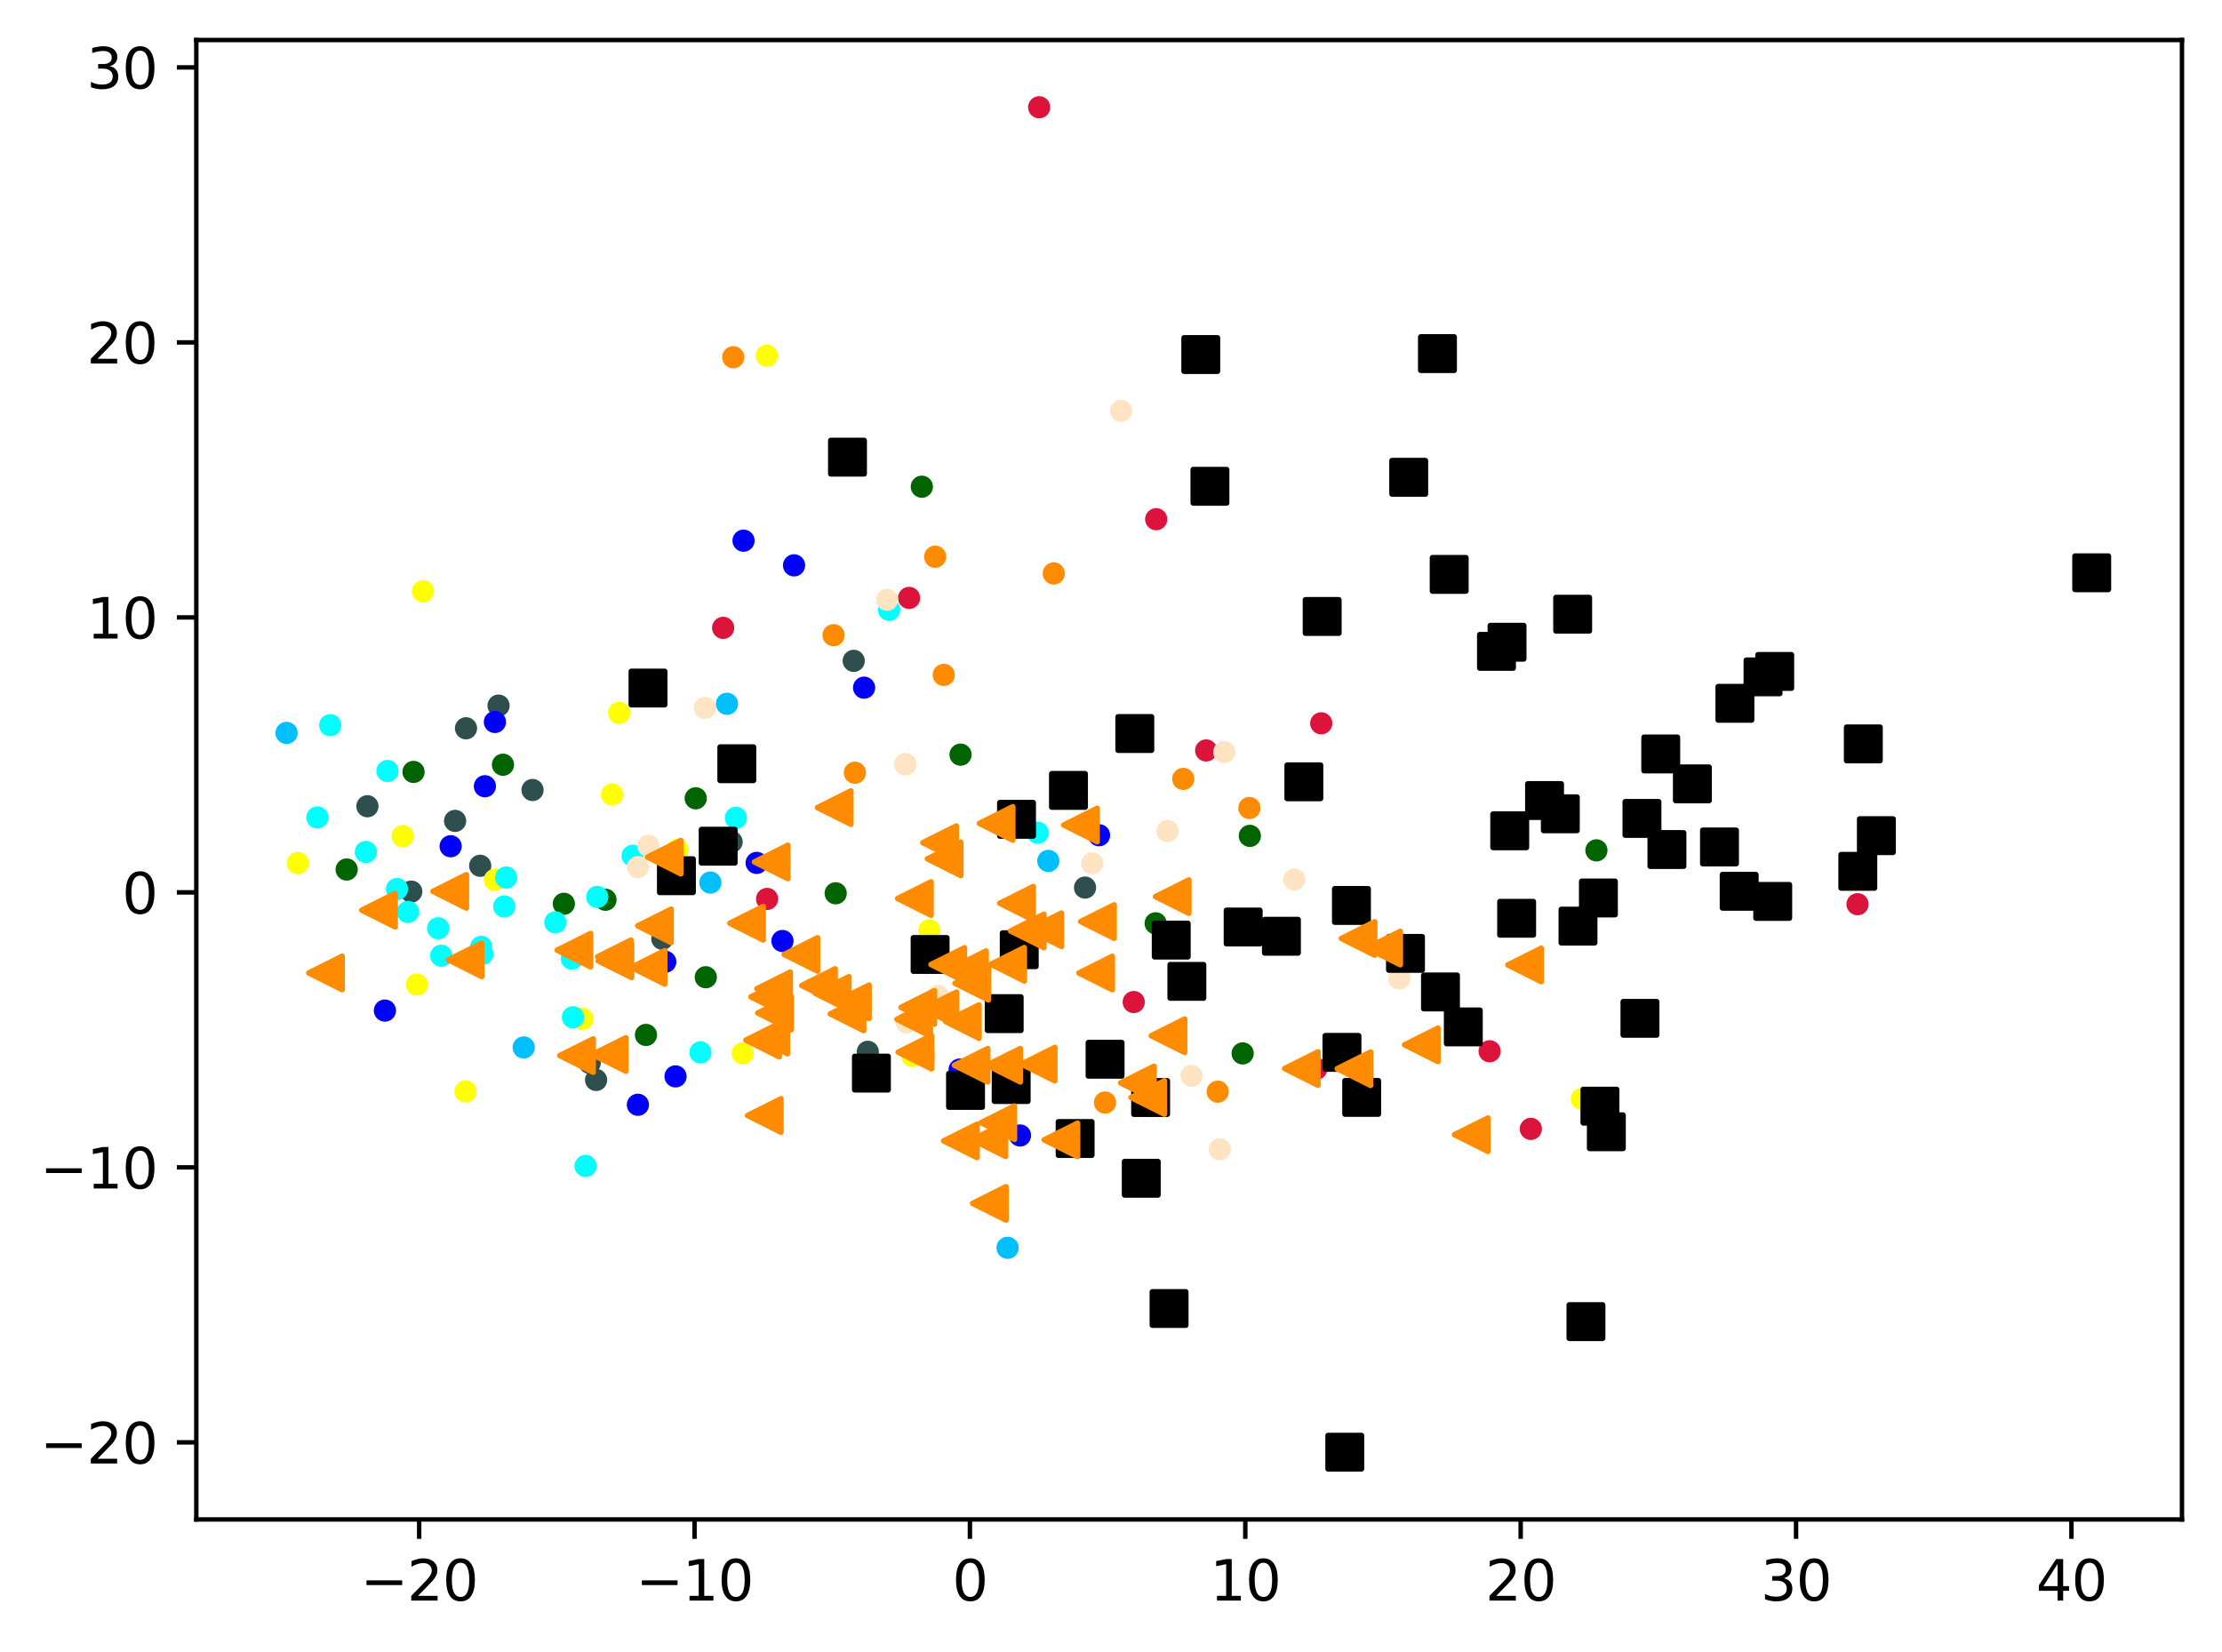 <?xml version="1.0" encoding="utf-8" standalone="no"?>
<!DOCTYPE svg PUBLIC "-//W3C//DTD SVG 1.1//EN"
  "http://www.w3.org/Graphics/SVG/1.1/DTD/svg11.dtd">
<svg xmlns:xlink="http://www.w3.org/1999/xlink" width="399.625pt" height="297.19pt" viewBox="0 0 399.625 297.19" xmlns="http://www.w3.org/2000/svg" version="1.1">
 <defs>
  <style type="text/css">*{stroke-linejoin: round; stroke-linecap: butt}</style>
 </defs>
 <g id="figure_1">
  <g id="patch_1">
   <path d="M 0 297.19 
L 399.625 297.19 
L 399.625 0 
L 0 0 
z
" style="fill: #ffffff"/>
  </g>
  <g id="axes_1">
   <g id="patch_2">
    <path d="M 35.305 273.312 
L 392.425 273.312 
L 392.425 7.2 
L 35.305 7.2 
z
" style="fill: #ffffff"/>
   </g>
   <g id="PathCollection_1">
    <defs>
     <path id="m52c58ade94" d="M 0 1.5 
C 0.398 1.5 0.779 1.342 1.061 1.061 
C 1.342 0.779 1.5 0.398 1.5 0 
C 1.5 -0.398 1.342 -0.779 1.061 -1.061 
C 0.779 -1.342 0.398 -1.5 0 -1.5 
C -0.398 -1.5 -0.779 -1.342 -1.061 -1.061 
C -1.342 -0.779 -1.5 -0.398 -1.5 0 
C -1.5 0.398 -1.342 0.779 -1.061 1.061 
C -0.779 1.342 -0.398 1.5 0 1.5 
z
" style="stroke: #ff8c00"/>
    </defs>
    <g clip-path="url(#p4601d9260f)">
     <use xlink:href="#m52c58ade94" x="224.702" y="145.341" style="fill: #ff8c00; stroke: #ff8c00"/>
     <use xlink:href="#m52c58ade94" x="131.873" y="64.263" style="fill: #ff8c00; stroke: #ff8c00"/>
     <use xlink:href="#m52c58ade94" x="198.736" y="198.327" style="fill: #ff8c00; stroke: #ff8c00"/>
     <use xlink:href="#m52c58ade94" x="189.521" y="103.151" style="fill: #ff8c00; stroke: #ff8c00"/>
     <use xlink:href="#m52c58ade94" x="219.002" y="196.368" style="fill: #ff8c00; stroke: #ff8c00"/>
     <use xlink:href="#m52c58ade94" x="168.191" y="100.145" style="fill: #ff8c00; stroke: #ff8c00"/>
     <use xlink:href="#m52c58ade94" x="149.917" y="114.255" style="fill: #ff8c00; stroke: #ff8c00"/>
     <use xlink:href="#m52c58ade94" x="153.751" y="138.997" style="fill: #ff8c00; stroke: #ff8c00"/>
     <use xlink:href="#m52c58ade94" x="212.804" y="140.112" style="fill: #ff8c00; stroke: #ff8c00"/>
     <use xlink:href="#m52c58ade94" x="169.729" y="121.401" style="fill: #ff8c00; stroke: #ff8c00"/>
    </g>
   </g>
   <g id="PathCollection_2">
    <defs>
     <path id="mda84945eb1" d="M 0 1.5 
C 0.398 1.5 0.779 1.342 1.061 1.061 
C 1.342 0.779 1.5 0.398 1.5 0 
C 1.5 -0.398 1.342 -0.779 1.061 -1.061 
C 0.779 -1.342 0.398 -1.5 0 -1.5 
C -0.398 -1.5 -0.779 -1.342 -1.061 -1.061 
C -1.342 -0.779 -1.5 -0.398 -1.5 0 
C -1.5 0.398 -1.342 0.779 -1.061 1.061 
C -0.779 1.342 -0.398 1.5 0 1.5 
z
" style="stroke: #006400"/>
    </defs>
    <g clip-path="url(#p4601d9260f)">
     <use xlink:href="#mda84945eb1" x="101.409" y="162.571" style="fill: #006400; stroke: #006400"/>
     <use xlink:href="#mda84945eb1" x="90.46" y="137.558" style="fill: #006400; stroke: #006400"/>
     <use xlink:href="#mda84945eb1" x="172.753" y="135.743" style="fill: #006400; stroke: #006400"/>
     <use xlink:href="#mda84945eb1" x="224.782" y="150.355" style="fill: #006400; stroke: #006400"/>
     <use xlink:href="#mda84945eb1" x="126.935" y="175.785" style="fill: #006400; stroke: #006400"/>
     <use xlink:href="#mda84945eb1" x="224.328" y="166.56" style="fill: #006400; stroke: #006400"/>
     <use xlink:href="#mda84945eb1" x="108.897" y="161.844" style="fill: #006400; stroke: #006400"/>
     <use xlink:href="#mda84945eb1" x="62.346" y="156.406" style="fill: #006400; stroke: #006400"/>
     <use xlink:href="#mda84945eb1" x="125.123" y="143.597" style="fill: #006400; stroke: #006400"/>
     <use xlink:href="#mda84945eb1" x="207.843" y="166.088" style="fill: #006400; stroke: #006400"/>
     <use xlink:href="#mda84945eb1" x="287.115" y="152.962" style="fill: #006400; stroke: #006400"/>
     <use xlink:href="#mda84945eb1" x="116.176" y="186.162" style="fill: #006400; stroke: #006400"/>
     <use xlink:href="#mda84945eb1" x="223.493" y="189.485" style="fill: #006400; stroke: #006400"/>
     <use xlink:href="#mda84945eb1" x="150.296" y="160.686" style="fill: #006400; stroke: #006400"/>
     <use xlink:href="#mda84945eb1" x="165.792" y="87.549" style="fill: #006400; stroke: #006400"/>
     <use xlink:href="#mda84945eb1" x="74.373" y="138.853" style="fill: #006400; stroke: #006400"/>
    </g>
   </g>
   <g id="PathCollection_3">
    <defs>
     <path id="m4fe753bdb0" d="M 0 1.5 
C 0.398 1.5 0.779 1.342 1.061 1.061 
C 1.342 0.779 1.5 0.398 1.5 0 
C 1.5 -0.398 1.342 -0.779 1.061 -1.061 
C 0.779 -1.342 0.398 -1.5 0 -1.5 
C -0.398 -1.5 -0.779 -1.342 -1.061 -1.061 
C -1.342 -0.779 -1.5 -0.398 -1.5 0 
C -1.5 0.398 -1.342 0.779 -1.061 1.061 
C -0.779 1.342 -0.398 1.5 0 1.5 
z
" style="stroke: #2f4f4f"/>
    </defs>
    <g clip-path="url(#p4601d9260f)">
     <use xlink:href="#m4fe753bdb0" x="119.12" y="168.87" style="fill: #2f4f4f; stroke: #2f4f4f"/>
     <use xlink:href="#m4fe753bdb0" x="106.058" y="191.191" style="fill: #2f4f4f; stroke: #2f4f4f"/>
     <use xlink:href="#m4fe753bdb0" x="66.079" y="145.025" style="fill: #2f4f4f; stroke: #2f4f4f"/>
     <use xlink:href="#m4fe753bdb0" x="131.578" y="151.446" style="fill: #2f4f4f; stroke: #2f4f4f"/>
     <use xlink:href="#m4fe753bdb0" x="95.774" y="142.104" style="fill: #2f4f4f; stroke: #2f4f4f"/>
     <use xlink:href="#m4fe753bdb0" x="86.363" y="155.735" style="fill: #2f4f4f; stroke: #2f4f4f"/>
     <use xlink:href="#m4fe753bdb0" x="73.967" y="160.386" style="fill: #2f4f4f; stroke: #2f4f4f"/>
     <use xlink:href="#m4fe753bdb0" x="195.144" y="159.659" style="fill: #2f4f4f; stroke: #2f4f4f"/>
     <use xlink:href="#m4fe753bdb0" x="107.207" y="194.261" style="fill: #2f4f4f; stroke: #2f4f4f"/>
     <use xlink:href="#m4fe753bdb0" x="153.541" y="118.873" style="fill: #2f4f4f; stroke: #2f4f4f"/>
     <use xlink:href="#m4fe753bdb0" x="81.849" y="147.661" style="fill: #2f4f4f; stroke: #2f4f4f"/>
     <use xlink:href="#m4fe753bdb0" x="89.668" y="126.922" style="fill: #2f4f4f; stroke: #2f4f4f"/>
     <use xlink:href="#m4fe753bdb0" x="156.072" y="189.197" style="fill: #2f4f4f; stroke: #2f4f4f"/>
     <use xlink:href="#m4fe753bdb0" x="83.81" y="131.003" style="fill: #2f4f4f; stroke: #2f4f4f"/>
    </g>
   </g>
   <g id="PathCollection_4">
    <defs>
     <path id="m35a72ba68e" d="M 0 1.5 
C 0.398 1.5 0.779 1.342 1.061 1.061 
C 1.342 0.779 1.5 0.398 1.5 0 
C 1.5 -0.398 1.342 -0.779 1.061 -1.061 
C 0.779 -1.342 0.398 -1.5 0 -1.5 
C -0.398 -1.5 -0.779 -1.342 -1.061 -1.061 
C -1.342 -0.779 -1.5 -0.398 -1.5 0 
C -1.5 0.398 -1.342 0.779 -1.061 1.061 
C -0.779 1.342 -0.398 1.5 0 1.5 
z
" style="stroke: #00bfff"/>
    </defs>
    <g clip-path="url(#p4601d9260f)">
     <use xlink:href="#m35a72ba68e" x="94.192" y="188.414" style="fill: #00bfff; stroke: #00bfff"/>
     <use xlink:href="#m35a72ba68e" x="51.537" y="131.837" style="fill: #00bfff; stroke: #00bfff"/>
     <use xlink:href="#m35a72ba68e" x="188.533" y="154.863" style="fill: #00bfff; stroke: #00bfff"/>
     <use xlink:href="#m35a72ba68e" x="181.209" y="224.451" style="fill: #00bfff; stroke: #00bfff"/>
     <use xlink:href="#m35a72ba68e" x="130.742" y="126.597" style="fill: #00bfff; stroke: #00bfff"/>
     <use xlink:href="#m35a72ba68e" x="127.757" y="158.754" style="fill: #00bfff; stroke: #00bfff"/>
    </g>
   </g>
   <g id="PathCollection_5">
    <defs>
     <path id="mfbb628fb02" d="M 0 1.5 
C 0.398 1.5 0.779 1.342 1.061 1.061 
C 1.342 0.779 1.5 0.398 1.5 0 
C 1.5 -0.398 1.342 -0.779 1.061 -1.061 
C 0.779 -1.342 0.398 -1.5 0 -1.5 
C -0.398 -1.5 -0.779 -1.342 -1.061 -1.061 
C -1.342 -0.779 -1.5 -0.398 -1.5 0 
C -1.5 0.398 -1.342 0.779 -1.061 1.061 
C -0.779 1.342 -0.398 1.5 0 1.5 
z
" style="stroke: #ffff00"/>
    </defs>
    <g clip-path="url(#p4601d9260f)">
     <use xlink:href="#mfbb628fb02" x="167.133" y="167.374" style="fill: #ffff00; stroke: #ffff00"/>
     <use xlink:href="#mfbb628fb02" x="133.573" y="189.481" style="fill: #ffff00; stroke: #ffff00"/>
     <use xlink:href="#mfbb628fb02" x="164.091" y="189.937" style="fill: #ffff00; stroke: #ffff00"/>
     <use xlink:href="#mfbb628fb02" x="121.841" y="152.849" style="fill: #ffff00; stroke: #ffff00"/>
     <use xlink:href="#mfbb628fb02" x="104.753" y="183.276" style="fill: #ffff00; stroke: #ffff00"/>
     <use xlink:href="#mfbb628fb02" x="89.001" y="158.265" style="fill: #ffff00; stroke: #ffff00"/>
     <use xlink:href="#mfbb628fb02" x="76.066" y="106.379" style="fill: #ffff00; stroke: #ffff00"/>
     <use xlink:href="#mfbb628fb02" x="284.482" y="197.688" style="fill: #ffff00; stroke: #ffff00"/>
     <use xlink:href="#mfbb628fb02" x="137.909" y="63.982" style="fill: #ffff00; stroke: #ffff00"/>
     <use xlink:href="#mfbb628fb02" x="83.716" y="196.33" style="fill: #ffff00; stroke: #ffff00"/>
     <use xlink:href="#mfbb628fb02" x="72.411" y="150.398" style="fill: #ffff00; stroke: #ffff00"/>
     <use xlink:href="#mfbb628fb02" x="74.971" y="177.101" style="fill: #ffff00; stroke: #ffff00"/>
     <use xlink:href="#mfbb628fb02" x="111.361" y="128.233" style="fill: #ffff00; stroke: #ffff00"/>
     <use xlink:href="#mfbb628fb02" x="53.564" y="155.255" style="fill: #ffff00; stroke: #ffff00"/>
     <use xlink:href="#mfbb628fb02" x="110.078" y="142.915" style="fill: #ffff00; stroke: #ffff00"/>
    </g>
   </g>
   <g id="PathCollection_6">
    <defs>
     <path id="m8dffcc464f" d="M 0 1.5 
C 0.398 1.5 0.779 1.342 1.061 1.061 
C 1.342 0.779 1.5 0.398 1.5 0 
C 1.5 -0.398 1.342 -0.779 1.061 -1.061 
C 0.779 -1.342 0.398 -1.5 0 -1.5 
C -0.398 -1.5 -0.779 -1.342 -1.061 -1.061 
C -1.342 -0.779 -1.5 -0.398 -1.5 0 
C -1.5 0.398 -1.342 0.779 -1.061 1.061 
C -0.779 1.342 -0.398 1.5 0 1.5 
z
" style="stroke: #00ffff"/>
    </defs>
    <g clip-path="url(#p4601d9260f)">
     <use xlink:href="#m8dffcc464f" x="103.041" y="182.987" style="fill: #00ffff; stroke: #00ffff"/>
     <use xlink:href="#m8dffcc464f" x="69.682" y="138.687" style="fill: #00ffff; stroke: #00ffff"/>
     <use xlink:href="#m8dffcc464f" x="159.915" y="109.704" style="fill: #00ffff; stroke: #00ffff"/>
     <use xlink:href="#m8dffcc464f" x="102.844" y="172.441" style="fill: #00ffff; stroke: #00ffff"/>
     <use xlink:href="#m8dffcc464f" x="73.371" y="164.034" style="fill: #00ffff; stroke: #00ffff"/>
     <use xlink:href="#m8dffcc464f" x="132.347" y="147.121" style="fill: #00ffff; stroke: #00ffff"/>
     <use xlink:href="#m8dffcc464f" x="71.4" y="159.914" style="fill: #00ffff; stroke: #00ffff"/>
     <use xlink:href="#m8dffcc464f" x="78.798" y="166.978" style="fill: #00ffff; stroke: #00ffff"/>
     <use xlink:href="#m8dffcc464f" x="79.356" y="171.917" style="fill: #00ffff; stroke: #00ffff"/>
     <use xlink:href="#m8dffcc464f" x="186.618" y="149.792" style="fill: #00ffff; stroke: #00ffff"/>
     <use xlink:href="#m8dffcc464f" x="86.54" y="170.32" style="fill: #00ffff; stroke: #00ffff"/>
     <use xlink:href="#m8dffcc464f" x="59.389" y="130.45" style="fill: #00ffff; stroke: #00ffff"/>
     <use xlink:href="#m8dffcc464f" x="57.075" y="147.041" style="fill: #00ffff; stroke: #00ffff"/>
     <use xlink:href="#m8dffcc464f" x="99.872" y="165.912" style="fill: #00ffff; stroke: #00ffff"/>
     <use xlink:href="#m8dffcc464f" x="107.414" y="161.343" style="fill: #00ffff; stroke: #00ffff"/>
     <use xlink:href="#m8dffcc464f" x="113.781" y="153.931" style="fill: #00ffff; stroke: #00ffff"/>
     <use xlink:href="#m8dffcc464f" x="125.969" y="189.314" style="fill: #00ffff; stroke: #00ffff"/>
     <use xlink:href="#m8dffcc464f" x="90.686" y="163.054" style="fill: #00ffff; stroke: #00ffff"/>
     <use xlink:href="#m8dffcc464f" x="86.746" y="171.591" style="fill: #00ffff; stroke: #00ffff"/>
     <use xlink:href="#m8dffcc464f" x="91.028" y="157.848" style="fill: #00ffff; stroke: #00ffff"/>
     <use xlink:href="#m8dffcc464f" x="105.308" y="209.739" style="fill: #00ffff; stroke: #00ffff"/>
     <use xlink:href="#m8dffcc464f" x="65.796" y="153.255" style="fill: #00ffff; stroke: #00ffff"/>
    </g>
   </g>
   <g id="PathCollection_7">
    <defs>
     <path id="m0efd53c880" d="M 0 1.5 
C 0.398 1.5 0.779 1.342 1.061 1.061 
C 1.342 0.779 1.5 0.398 1.5 0 
C 1.5 -0.398 1.342 -0.779 1.061 -1.061 
C 0.779 -1.342 0.398 -1.5 0 -1.5 
C -0.398 -1.5 -0.779 -1.342 -1.061 -1.061 
C -1.342 -0.779 -1.5 -0.398 -1.5 0 
C -1.5 0.398 -1.342 0.779 -1.061 1.061 
C -0.779 1.342 -0.398 1.5 0 1.5 
z
" style="stroke: #0000ff"/>
    </defs>
    <g clip-path="url(#p4601d9260f)">
     <use xlink:href="#m0efd53c880" x="140.725" y="169.265" style="fill: #0000ff; stroke: #0000ff"/>
     <use xlink:href="#m0efd53c880" x="136.084" y="155.219" style="fill: #0000ff; stroke: #0000ff"/>
     <use xlink:href="#m0efd53c880" x="194.238" y="204.564" style="fill: #0000ff; stroke: #0000ff"/>
     <use xlink:href="#m0efd53c880" x="133.725" y="97.255" style="fill: #0000ff; stroke: #0000ff"/>
     <use xlink:href="#m0efd53c880" x="142.811" y="101.695" style="fill: #0000ff; stroke: #0000ff"/>
     <use xlink:href="#m0efd53c880" x="119.649" y="173.004" style="fill: #0000ff; stroke: #0000ff"/>
     <use xlink:href="#m0efd53c880" x="69.226" y="181.781" style="fill: #0000ff; stroke: #0000ff"/>
     <use xlink:href="#m0efd53c880" x="114.725" y="198.726" style="fill: #0000ff; stroke: #0000ff"/>
     <use xlink:href="#m0efd53c880" x="81.05" y="152.222" style="fill: #0000ff; stroke: #0000ff"/>
     <use xlink:href="#m0efd53c880" x="87.21" y="141.429" style="fill: #0000ff; stroke: #0000ff"/>
     <use xlink:href="#m0efd53c880" x="197.662" y="150.242" style="fill: #0000ff; stroke: #0000ff"/>
     <use xlink:href="#m0efd53c880" x="89.011" y="129.869" style="fill: #0000ff; stroke: #0000ff"/>
     <use xlink:href="#m0efd53c880" x="121.493" y="193.618" style="fill: #0000ff; stroke: #0000ff"/>
     <use xlink:href="#m0efd53c880" x="183.446" y="204.249" style="fill: #0000ff; stroke: #0000ff"/>
     <use xlink:href="#m0efd53c880" x="155.408" y="123.699" style="fill: #0000ff; stroke: #0000ff"/>
     <use xlink:href="#m0efd53c880" x="172.594" y="192.393" style="fill: #0000ff; stroke: #0000ff"/>
    </g>
   </g>
   <g id="PathCollection_8">
    <defs>
     <path id="mab68c2a7c5" d="M 0 1.5 
C 0.398 1.5 0.779 1.342 1.061 1.061 
C 1.342 0.779 1.5 0.398 1.5 0 
C 1.5 -0.398 1.342 -0.779 1.061 -1.061 
C 0.779 -1.342 0.398 -1.5 0 -1.5 
C -0.398 -1.5 -0.779 -1.342 -1.061 -1.061 
C -1.342 -0.779 -1.5 -0.398 -1.5 0 
C -1.5 0.398 -1.342 0.779 -1.061 1.061 
C -0.779 1.342 -0.398 1.5 0 1.5 
z
" style="stroke: #dc143c"/>
    </defs>
    <g clip-path="url(#p4601d9260f)">
     <use xlink:href="#mab68c2a7c5" x="275.319" y="203.064" style="fill: #dc143c; stroke: #dc143c"/>
     <use xlink:href="#mab68c2a7c5" x="334.074" y="162.647" style="fill: #dc143c; stroke: #dc143c"/>
     <use xlink:href="#mab68c2a7c5" x="207.939" y="93.395" style="fill: #dc143c; stroke: #dc143c"/>
     <use xlink:href="#mab68c2a7c5" x="236.733" y="192.255" style="fill: #dc143c; stroke: #dc143c"/>
     <use xlink:href="#mab68c2a7c5" x="130.056" y="112.937" style="fill: #dc143c; stroke: #dc143c"/>
     <use xlink:href="#mab68c2a7c5" x="203.899" y="180.248" style="fill: #dc143c; stroke: #dc143c"/>
     <use xlink:href="#mab68c2a7c5" x="163.5" y="107.555" style="fill: #dc143c; stroke: #dc143c"/>
     <use xlink:href="#mab68c2a7c5" x="267.91" y="189.102" style="fill: #dc143c; stroke: #dc143c"/>
     <use xlink:href="#mab68c2a7c5" x="237.622" y="130.108" style="fill: #dc143c; stroke: #dc143c"/>
     <use xlink:href="#mab68c2a7c5" x="216.924" y="134.991" style="fill: #dc143c; stroke: #dc143c"/>
     <use xlink:href="#mab68c2a7c5" x="186.891" y="19.296" style="fill: #dc143c; stroke: #dc143c"/>
     <use xlink:href="#mab68c2a7c5" x="137.957" y="161.7" style="fill: #dc143c; stroke: #dc143c"/>
    </g>
   </g>
   <g id="PathCollection_9">
    <defs>
     <path id="m0ae6e9f752" d="M 0 1.5 
C 0.398 1.5 0.779 1.342 1.061 1.061 
C 1.342 0.779 1.5 0.398 1.5 0 
C 1.5 -0.398 1.342 -0.779 1.061 -1.061 
C 0.779 -1.342 0.398 -1.5 0 -1.5 
C -0.398 -1.5 -0.779 -1.342 -1.061 -1.061 
C -1.342 -0.779 -1.5 -0.398 -1.5 0 
C -1.5 0.398 -1.342 0.779 -1.061 1.061 
C -0.779 1.342 -0.398 1.5 0 1.5 
z
" style="stroke: #ffe4c4"/>
    </defs>
    <g clip-path="url(#p4601d9260f)">
     <use xlink:href="#m0ae6e9f752" x="201.623" y="73.897" style="fill: #ffe4c4; stroke: #ffe4c4"/>
     <use xlink:href="#m0ae6e9f752" x="159.55" y="107.883" style="fill: #ffe4c4; stroke: #ffe4c4"/>
     <use xlink:href="#m0ae6e9f752" x="162.822" y="137.47" style="fill: #ffe4c4; stroke: #ffe4c4"/>
     <use xlink:href="#m0ae6e9f752" x="116.62" y="152.15" style="fill: #ffe4c4; stroke: #ffe4c4"/>
     <use xlink:href="#m0ae6e9f752" x="251.66" y="175.996" style="fill: #ffe4c4; stroke: #ffe4c4"/>
     <use xlink:href="#m0ae6e9f752" x="126.764" y="127.329" style="fill: #ffe4c4; stroke: #ffe4c4"/>
     <use xlink:href="#m0ae6e9f752" x="219.378" y="206.726" style="fill: #ffe4c4; stroke: #ffe4c4"/>
     <use xlink:href="#m0ae6e9f752" x="166.307" y="189.978" style="fill: #ffe4c4; stroke: #ffe4c4"/>
     <use xlink:href="#m0ae6e9f752" x="214.286" y="193.51" style="fill: #ffe4c4; stroke: #ffe4c4"/>
     <use xlink:href="#m0ae6e9f752" x="209.972" y="149.481" style="fill: #ffe4c4; stroke: #ffe4c4"/>
     <use xlink:href="#m0ae6e9f752" x="162.822" y="137.47" style="fill: #ffe4c4; stroke: #ffe4c4"/>
     <use xlink:href="#m0ae6e9f752" x="114.719" y="155.973" style="fill: #ffe4c4; stroke: #ffe4c4"/>
     <use xlink:href="#m0ae6e9f752" x="168.724" y="179.155" style="fill: #ffe4c4; stroke: #ffe4c4"/>
     <use xlink:href="#m0ae6e9f752" x="196.436" y="155.295" style="fill: #ffe4c4; stroke: #ffe4c4"/>
     <use xlink:href="#m0ae6e9f752" x="232.781" y="158.199" style="fill: #ffe4c4; stroke: #ffe4c4"/>
     <use xlink:href="#m0ae6e9f752" x="163.077" y="183.918" style="fill: #ffe4c4; stroke: #ffe4c4"/>
     <use xlink:href="#m0ae6e9f752" x="220.19" y="135.278" style="fill: #ffe4c4; stroke: #ffe4c4"/>
    </g>
   </g>
   <g id="PathCollection_10">
    <defs>
     <path id="m2527069bab" d="M -3 3 
L 3 3 
L 3 -3 
L -3 -3 
z
" style="stroke: #000000"/>
    </defs>
    <g clip-path="url(#p4601d9260f)">
     <use xlink:href="#m2527069bab" x="335.116" y="133.811" style="stroke: #000000"/>
     <use xlink:href="#m2527069bab" x="223.582" y="166.751" style="stroke: #000000"/>
     <use xlink:href="#m2527069bab" x="243.055" y="162.87" style="stroke: #000000"/>
     <use xlink:href="#m2527069bab" x="258.525" y="63.607" style="stroke: #000000"/>
     <use xlink:href="#m2527069bab" x="318.822" y="162.144" style="stroke: #000000"/>
     <use xlink:href="#m2527069bab" x="277.785" y="144.001" style="stroke: #000000"/>
     <use xlink:href="#m2527069bab" x="319.184" y="120.78" style="stroke: #000000"/>
     <use xlink:href="#m2527069bab" x="198.747" y="190.539" style="stroke: #000000"/>
     <use xlink:href="#m2527069bab" x="116.543" y="123.766" style="stroke: #000000"/>
     <use xlink:href="#m2527069bab" x="260.636" y="103.319" style="stroke: #000000"/>
     <use xlink:href="#m2527069bab" x="312.021" y="126.512" style="stroke: #000000"/>
     <use xlink:href="#m2527069bab" x="271.525" y="149.446" style="stroke: #000000"/>
     <use xlink:href="#m2527069bab" x="244.9" y="197.403" style="stroke: #000000"/>
     <use xlink:href="#m2527069bab" x="129.163" y="152.216" style="stroke: #000000"/>
     <use xlink:href="#m2527069bab" x="285.233" y="237.73" style="stroke: #000000"/>
     <use xlink:href="#m2527069bab" x="252.777" y="171.494" style="stroke: #000000"/>
     <use xlink:href="#m2527069bab" x="241.857" y="261.216" style="stroke: #000000"/>
     <use xlink:href="#m2527069bab" x="287.471" y="161.525" style="stroke: #000000"/>
     <use xlink:href="#m2527069bab" x="173.649" y="196.138" style="stroke: #000000"/>
     <use xlink:href="#m2527069bab" x="204.096" y="131.945" style="stroke: #000000"/>
     <use xlink:href="#m2527069bab" x="217.604" y="87.471" style="stroke: #000000"/>
     <use xlink:href="#m2527069bab" x="210.646" y="169.105" style="stroke: #000000"/>
     <use xlink:href="#m2527069bab" x="180.603" y="182.334" style="stroke: #000000"/>
     <use xlink:href="#m2527069bab" x="294.943" y="183.178" style="stroke: #000000"/>
     <use xlink:href="#m2527069bab" x="213.457" y="176.527" style="stroke: #000000"/>
     <use xlink:href="#m2527069bab" x="283.8" y="166.59" style="stroke: #000000"/>
     <use xlink:href="#m2527069bab" x="156.723" y="193.03" style="stroke: #000000"/>
     <use xlink:href="#m2527069bab" x="263.176" y="184.721" style="stroke: #000000"/>
     <use xlink:href="#m2527069bab" x="272.765" y="165.178" style="stroke: #000000"/>
     <use xlink:href="#m2527069bab" x="167.28" y="171.689" style="stroke: #000000"/>
     <use xlink:href="#m2527069bab" x="237.791" y="110.892" style="stroke: #000000"/>
     <use xlink:href="#m2527069bab" x="337.465" y="150.316" style="stroke: #000000"/>
     <use xlink:href="#m2527069bab" x="304.377" y="141.005" style="stroke: #000000"/>
     <use xlink:href="#m2527069bab" x="132.517" y="137.382" style="stroke: #000000"/>
     <use xlink:href="#m2527069bab" x="205.255" y="211.944" style="stroke: #000000"/>
     <use xlink:href="#m2527069bab" x="181.857" y="195.086" style="stroke: #000000"/>
     <use xlink:href="#m2527069bab" x="152.421" y="82.233" style="stroke: #000000"/>
     <use xlink:href="#m2527069bab" x="288.899" y="203.579" style="stroke: #000000"/>
     <use xlink:href="#m2527069bab" x="271.039" y="115.522" style="stroke: #000000"/>
     <use xlink:href="#m2527069bab" x="210.254" y="235.374" style="stroke: #000000"/>
     <use xlink:href="#m2527069bab" x="192.163" y="142.178" style="stroke: #000000"/>
     <use xlink:href="#m2527069bab" x="299.796" y="152.813" style="stroke: #000000"/>
     <use xlink:href="#m2527069bab" x="183.31" y="170.836" style="stroke: #000000"/>
     <use xlink:href="#m2527069bab" x="230.461" y="168.412" style="stroke: #000000"/>
     <use xlink:href="#m2527069bab" x="376.192" y="103.03" style="stroke: #000000"/>
     <use xlink:href="#m2527069bab" x="121.651" y="157.524" style="stroke: #000000"/>
     <use xlink:href="#m2527069bab" x="309.249" y="152.349" style="stroke: #000000"/>
     <use xlink:href="#m2527069bab" x="206.94" y="197.418" style="stroke: #000000"/>
     <use xlink:href="#m2527069bab" x="215.958" y="63.771" style="stroke: #000000"/>
     <use xlink:href="#m2527069bab" x="312.79" y="160.321" style="stroke: #000000"/>
     <use xlink:href="#m2527069bab" x="269.142" y="117.168" style="stroke: #000000"/>
     <use xlink:href="#m2527069bab" x="282.843" y="110.481" style="stroke: #000000"/>
     <use xlink:href="#m2527069bab" x="182.82" y="147.38" style="stroke: #000000"/>
     <use xlink:href="#m2527069bab" x="280.622" y="146.385" style="stroke: #000000"/>
     <use xlink:href="#m2527069bab" x="241.349" y="189.302" style="stroke: #000000"/>
     <use xlink:href="#m2527069bab" x="253.358" y="85.858" style="stroke: #000000"/>
     <use xlink:href="#m2527069bab" x="317.078" y="121.753" style="stroke: #000000"/>
     <use xlink:href="#m2527069bab" x="234.497" y="140.632" style="stroke: #000000"/>
     <use xlink:href="#m2527069bab" x="287.748" y="198.972" style="stroke: #000000"/>
     <use xlink:href="#m2527069bab" x="259.068" y="178.433" style="stroke: #000000"/>
     <use xlink:href="#m2527069bab" x="334.127" y="156.737" style="stroke: #000000"/>
     <use xlink:href="#m2527069bab" x="298.682" y="135.621" style="stroke: #000000"/>
     <use xlink:href="#m2527069bab" x="193.36" y="204.794" style="stroke: #000000"/>
     <use xlink:href="#m2527069bab" x="295.306" y="147.221" style="stroke: #000000"/>
    </g>
   </g>
   <g id="PathCollection_11">
    <defs>
     <path id="mc44413f4a5" d="M -3 -0 
L 3 3 
L 3 -3 
z
" style="stroke: #ff8c00"/>
    </defs>
    <g clip-path="url(#p4601d9260f)">
     <use xlink:href="#mc44413f4a5" x="103.682" y="189.877" style="fill: #ff8c00; stroke: #ff8c00"/>
     <use xlink:href="#mc44413f4a5" x="177.926" y="216.465" style="fill: #ff8c00; stroke: #ff8c00"/>
     <use xlink:href="#mc44413f4a5" x="137.153" y="187.095" style="fill: #ff8c00; stroke: #ff8c00"/>
     <use xlink:href="#mc44413f4a5" x="274.187" y="173.574" style="fill: #ff8c00; stroke: #ff8c00"/>
     <use xlink:href="#mc44413f4a5" x="153.3" y="180.198" style="fill: #ff8c00; stroke: #ff8c00"/>
     <use xlink:href="#mc44413f4a5" x="149.671" y="178.698" style="fill: #ff8c00; stroke: #ff8c00"/>
     <use xlink:href="#mc44413f4a5" x="194.319" y="148.407" style="fill: #ff8c00; stroke: #ff8c00"/>
     <use xlink:href="#mc44413f4a5" x="174.638" y="191.62" style="fill: #ff8c00; stroke: #ff8c00"/>
     <use xlink:href="#mc44413f4a5" x="177.846" y="205.005" style="fill: #ff8c00; stroke: #ff8c00"/>
     <use xlink:href="#mc44413f4a5" x="110.588" y="172.83" style="fill: #ff8c00; stroke: #ff8c00"/>
     <use xlink:href="#mc44413f4a5" x="117.706" y="166.539" style="fill: #ff8c00; stroke: #ff8c00"/>
     <use xlink:href="#mc44413f4a5" x="182.812" y="162.482" style="fill: #ff8c00; stroke: #ff8c00"/>
     <use xlink:href="#mc44413f4a5" x="119.454" y="154.182" style="fill: #ff8c00; stroke: #ff8c00"/>
     <use xlink:href="#mc44413f4a5" x="210.054" y="186.308" style="fill: #ff8c00; stroke: #ff8c00"/>
     <use xlink:href="#mc44413f4a5" x="165.05" y="181.208" style="fill: #ff8c00; stroke: #ff8c00"/>
     <use xlink:href="#mc44413f4a5" x="197.044" y="175.021" style="fill: #ff8c00; stroke: #ff8c00"/>
     <use xlink:href="#mc44413f4a5" x="164.443" y="161.628" style="fill: #ff8c00; stroke: #ff8c00"/>
     <use xlink:href="#mc44413f4a5" x="204.556" y="194.797" style="fill: #ff8c00; stroke: #ff8c00"/>
     <use xlink:href="#mc44413f4a5" x="164.537" y="189.262" style="fill: #ff8c00; stroke: #ff8c00"/>
     <use xlink:href="#mc44413f4a5" x="206.419" y="197.416" style="fill: #ff8c00; stroke: #ff8c00"/>
     <use xlink:href="#mc44413f4a5" x="255.612" y="187.944" style="fill: #ff8c00; stroke: #ff8c00"/>
     <use xlink:href="#mc44413f4a5" x="170.444" y="173.498" style="fill: #ff8c00; stroke: #ff8c00"/>
     <use xlink:href="#mc44413f4a5" x="264.6" y="204.11" style="fill: #ff8c00; stroke: #ff8c00"/>
     <use xlink:href="#mc44413f4a5" x="181.221" y="173.454" style="fill: #ff8c00; stroke: #ff8c00"/>
     <use xlink:href="#mc44413f4a5" x="58.537" y="175.015" style="fill: #ff8c00; stroke: #ff8c00"/>
     <use xlink:href="#mc44413f4a5" x="83.649" y="172.656" style="fill: #ff8c00; stroke: #ff8c00"/>
     <use xlink:href="#mc44413f4a5" x="243.502" y="192.238" style="fill: #ff8c00; stroke: #ff8c00"/>
     <use xlink:href="#mc44413f4a5" x="138.614" y="186.544" style="fill: #ff8c00; stroke: #ff8c00"/>
     <use xlink:href="#mc44413f4a5" x="169.798" y="154.489" style="fill: #ff8c00; stroke: #ff8c00"/>
     <use xlink:href="#mc44413f4a5" x="179.144" y="148.115" style="fill: #ff8c00; stroke: #ff8c00"/>
     <use xlink:href="#mc44413f4a5" x="109.552" y="189.68" style="fill: #ff8c00; stroke: #ff8c00"/>
     <use xlink:href="#mc44413f4a5" x="244.242" y="168.811" style="fill: #ff8c00; stroke: #ff8c00"/>
     <use xlink:href="#mc44413f4a5" x="152.329" y="182.377" style="fill: #ff8c00; stroke: #ff8c00"/>
     <use xlink:href="#mc44413f4a5" x="174.353" y="174.069" style="fill: #ff8c00; stroke: #ff8c00"/>
     <use xlink:href="#mc44413f4a5" x="80.875" y="160.34" style="fill: #ff8c00; stroke: #ff8c00"/>
     <use xlink:href="#mc44413f4a5" x="248.839" y="170.533" style="fill: #ff8c00; stroke: #ff8c00"/>
     <use xlink:href="#mc44413f4a5" x="210.817" y="161.282" style="fill: #ff8c00; stroke: #ff8c00"/>
     <use xlink:href="#mc44413f4a5" x="103.215" y="170.913" style="fill: #ff8c00; stroke: #ff8c00"/>
     <use xlink:href="#mc44413f4a5" x="116.547" y="174.005" style="fill: #ff8c00; stroke: #ff8c00"/>
     <use xlink:href="#mc44413f4a5" x="138.054" y="179.32" style="fill: #ff8c00; stroke: #ff8c00"/>
     <use xlink:href="#mc44413f4a5" x="164.319" y="183.36" style="fill: #ff8c00; stroke: #ff8c00"/>
     <use xlink:href="#mc44413f4a5" x="169.035" y="181.461" style="fill: #ff8c00; stroke: #ff8c00"/>
     <use xlink:href="#mc44413f4a5" x="147.194" y="177.273" style="fill: #ff8c00; stroke: #ff8c00"/>
     <use xlink:href="#mc44413f4a5" x="173.076" y="183.759" style="fill: #ff8c00; stroke: #ff8c00"/>
     <use xlink:href="#mc44413f4a5" x="180.5" y="191.607" style="fill: #ff8c00; stroke: #ff8c00"/>
     <use xlink:href="#mc44413f4a5" x="187.899" y="167.243" style="fill: #ff8c00; stroke: #ff8c00"/>
     <use xlink:href="#mc44413f4a5" x="172.72" y="205.226" style="fill: #ff8c00; stroke: #ff8c00"/>
     <use xlink:href="#mc44413f4a5" x="150.026" y="145.269" style="fill: #ff8c00; stroke: #ff8c00"/>
     <use xlink:href="#mc44413f4a5" x="190.799" y="205.036" style="fill: #ff8c00; stroke: #ff8c00"/>
     <use xlink:href="#mc44413f4a5" x="134.258" y="166.07" style="fill: #ff8c00; stroke: #ff8c00"/>
     <use xlink:href="#mc44413f4a5" x="184.746" y="167.456" style="fill: #ff8c00; stroke: #ff8c00"/>
     <use xlink:href="#mc44413f4a5" x="138.69" y="155.047" style="fill: #ff8c00; stroke: #ff8c00"/>
     <use xlink:href="#mc44413f4a5" x="179.447" y="201.95" style="fill: #ff8c00; stroke: #ff8c00"/>
     <use xlink:href="#mc44413f4a5" x="234.044" y="192.211" style="fill: #ff8c00; stroke: #ff8c00"/>
     <use xlink:href="#mc44413f4a5" x="139.127" y="177.857" style="fill: #ff8c00; stroke: #ff8c00"/>
     <use xlink:href="#mc44413f4a5" x="137.452" y="200.654" style="fill: #ff8c00; stroke: #ff8c00"/>
     <use xlink:href="#mc44413f4a5" x="144.037" y="171.686" style="fill: #ff8c00; stroke: #ff8c00"/>
     <use xlink:href="#mc44413f4a5" x="197.368" y="165.768" style="fill: #ff8c00; stroke: #ff8c00"/>
     <use xlink:href="#mc44413f4a5" x="186.71" y="191.411" style="fill: #ff8c00; stroke: #ff8c00"/>
     <use xlink:href="#mc44413f4a5" x="168.98" y="151.584" style="fill: #ff8c00; stroke: #ff8c00"/>
     <use xlink:href="#mc44413f4a5" x="139.299" y="182.219" style="fill: #ff8c00; stroke: #ff8c00"/>
     <use xlink:href="#mc44413f4a5" x="174.764" y="176.871" style="fill: #ff8c00; stroke: #ff8c00"/>
     <use xlink:href="#mc44413f4a5" x="110.484" y="172.103" style="fill: #ff8c00; stroke: #ff8c00"/>
     <use xlink:href="#mc44413f4a5" x="68.067" y="163.724" style="fill: #ff8c00; stroke: #ff8c00"/>
    </g>
   </g>
   <g id="matplotlib.axis_1">
    <g id="xtick_1">
     <g id="line2d_1">
      <defs>
       <path id="mdfbc8a98db" d="M 0 0 
L 0 3.5 
" style="stroke: #000000; stroke-width: 0.8"/>
      </defs>
      <g>
       <use xlink:href="#mdfbc8a98db" x="75.386" y="273.312" style="stroke: #000000; stroke-width: 0.8"/>
      </g>
     </g>
     <g id="text_1">
      <!-- −20 -->
      <g transform="translate(64.834 287.91) scale(0.1 -0.1)">
       <defs>
        <path id="DejaVuSans-2212" d="M 678 2272 
L 4684 2272 
L 4684 1741 
L 678 1741 
L 678 2272 
z
" transform="scale(0.016)"/>
        <path id="DejaVuSans-32" d="M 1228 531 
L 3431 531 
L 3431 0 
L 469 0 
L 469 531 
Q 828 903 1448 1529 
Q 2069 2156 2228 2338 
Q 2531 2678 2651 2914 
Q 2772 3150 2772 3378 
Q 2772 3750 2511 3984 
Q 2250 4219 1831 4219 
Q 1534 4219 1204 4116 
Q 875 4013 500 3803 
L 500 4441 
Q 881 4594 1212 4672 
Q 1544 4750 1819 4750 
Q 2544 4750 2975 4387 
Q 3406 4025 3406 3419 
Q 3406 3131 3298 2873 
Q 3191 2616 2906 2266 
Q 2828 2175 2409 1742 
Q 1991 1309 1228 531 
z
" transform="scale(0.016)"/>
        <path id="DejaVuSans-30" d="M 2034 4250 
Q 1547 4250 1301 3770 
Q 1056 3291 1056 2328 
Q 1056 1369 1301 889 
Q 1547 409 2034 409 
Q 2525 409 2770 889 
Q 3016 1369 3016 2328 
Q 3016 3291 2770 3770 
Q 2525 4250 2034 4250 
z
M 2034 4750 
Q 2819 4750 3233 4129 
Q 3647 3509 3647 2328 
Q 3647 1150 3233 529 
Q 2819 -91 2034 -91 
Q 1250 -91 836 529 
Q 422 1150 422 2328 
Q 422 3509 836 4129 
Q 1250 4750 2034 4750 
z
" transform="scale(0.016)"/>
       </defs>
       <use xlink:href="#DejaVuSans-2212"/>
       <use xlink:href="#DejaVuSans-32" x="83.789"/>
       <use xlink:href="#DejaVuSans-30" x="147.412"/>
      </g>
     </g>
    </g>
    <g id="xtick_2">
     <g id="line2d_2">
      <g>
       <use xlink:href="#mdfbc8a98db" x="124.913" y="273.312" style="stroke: #000000; stroke-width: 0.8"/>
      </g>
     </g>
     <g id="text_2">
      <!-- −10 -->
      <g transform="translate(114.361 287.91) scale(0.1 -0.1)">
       <defs>
        <path id="DejaVuSans-31" d="M 794 531 
L 1825 531 
L 1825 4091 
L 703 3866 
L 703 4441 
L 1819 4666 
L 2450 4666 
L 2450 531 
L 3481 531 
L 3481 0 
L 794 0 
L 794 531 
z
" transform="scale(0.016)"/>
       </defs>
       <use xlink:href="#DejaVuSans-2212"/>
       <use xlink:href="#DejaVuSans-31" x="83.789"/>
       <use xlink:href="#DejaVuSans-30" x="147.412"/>
      </g>
     </g>
    </g>
    <g id="xtick_3">
     <g id="line2d_3">
      <g>
       <use xlink:href="#mdfbc8a98db" x="174.44" y="273.312" style="stroke: #000000; stroke-width: 0.8"/>
      </g>
     </g>
     <g id="text_3">
      <!-- 0 -->
      <g transform="translate(171.258 287.91) scale(0.1 -0.1)">
       <use xlink:href="#DejaVuSans-30"/>
      </g>
     </g>
    </g>
    <g id="xtick_4">
     <g id="line2d_4">
      <g>
       <use xlink:href="#mdfbc8a98db" x="223.966" y="273.312" style="stroke: #000000; stroke-width: 0.8"/>
      </g>
     </g>
     <g id="text_4">
      <!-- 10 -->
      <g transform="translate(217.604 287.91) scale(0.1 -0.1)">
       <use xlink:href="#DejaVuSans-31"/>
       <use xlink:href="#DejaVuSans-30" x="63.623"/>
      </g>
     </g>
    </g>
    <g id="xtick_5">
     <g id="line2d_5">
      <g>
       <use xlink:href="#mdfbc8a98db" x="273.493" y="273.312" style="stroke: #000000; stroke-width: 0.8"/>
      </g>
     </g>
     <g id="text_5">
      <!-- 20 -->
      <g transform="translate(267.13 287.91) scale(0.1 -0.1)">
       <use xlink:href="#DejaVuSans-32"/>
       <use xlink:href="#DejaVuSans-30" x="63.623"/>
      </g>
     </g>
    </g>
    <g id="xtick_6">
     <g id="line2d_6">
      <g>
       <use xlink:href="#mdfbc8a98db" x="323.019" y="273.312" style="stroke: #000000; stroke-width: 0.8"/>
      </g>
     </g>
     <g id="text_6">
      <!-- 30 -->
      <g transform="translate(316.657 287.91) scale(0.1 -0.1)">
       <defs>
        <path id="DejaVuSans-33" d="M 2597 2516 
Q 3050 2419 3304 2112 
Q 3559 1806 3559 1356 
Q 3559 666 3084 287 
Q 2609 -91 1734 -91 
Q 1441 -91 1130 -33 
Q 819 25 488 141 
L 488 750 
Q 750 597 1062 519 
Q 1375 441 1716 441 
Q 2309 441 2620 675 
Q 2931 909 2931 1356 
Q 2931 1769 2642 2001 
Q 2353 2234 1838 2234 
L 1294 2234 
L 1294 2753 
L 1863 2753 
Q 2328 2753 2575 2939 
Q 2822 3125 2822 3475 
Q 2822 3834 2567 4026 
Q 2313 4219 1838 4219 
Q 1578 4219 1281 4162 
Q 984 4106 628 3988 
L 628 4550 
Q 988 4650 1302 4700 
Q 1616 4750 1894 4750 
Q 2613 4750 3031 4423 
Q 3450 4097 3450 3541 
Q 3450 3153 3228 2886 
Q 3006 2619 2597 2516 
z
" transform="scale(0.016)"/>
       </defs>
       <use xlink:href="#DejaVuSans-33"/>
       <use xlink:href="#DejaVuSans-30" x="63.623"/>
      </g>
     </g>
    </g>
    <g id="xtick_7">
     <g id="line2d_7">
      <g>
       <use xlink:href="#mdfbc8a98db" x="372.546" y="273.312" style="stroke: #000000; stroke-width: 0.8"/>
      </g>
     </g>
     <g id="text_7">
      <!-- 40 -->
      <g transform="translate(366.183 287.91) scale(0.1 -0.1)">
       <defs>
        <path id="DejaVuSans-34" d="M 2419 4116 
L 825 1625 
L 2419 1625 
L 2419 4116 
z
M 2253 4666 
L 3047 4666 
L 3047 1625 
L 3713 1625 
L 3713 1100 
L 3047 1100 
L 3047 0 
L 2419 0 
L 2419 1100 
L 313 1100 
L 313 1709 
L 2253 4666 
z
" transform="scale(0.016)"/>
       </defs>
       <use xlink:href="#DejaVuSans-34"/>
       <use xlink:href="#DejaVuSans-30" x="63.623"/>
      </g>
     </g>
    </g>
   </g>
   <g id="matplotlib.axis_2">
    <g id="ytick_1">
     <g id="line2d_8">
      <defs>
       <path id="m9bdb7f4ea3" d="M 0 0 
L -3.5 0 
" style="stroke: #000000; stroke-width: 0.8"/>
      </defs>
      <g>
       <use xlink:href="#m9bdb7f4ea3" x="35.305" y="259.455" style="stroke: #000000; stroke-width: 0.8"/>
      </g>
     </g>
     <g id="text_8">
      <!-- −20 -->
      <g transform="translate(7.2 263.254) scale(0.1 -0.1)">
       <use xlink:href="#DejaVuSans-2212"/>
       <use xlink:href="#DejaVuSans-32" x="83.789"/>
       <use xlink:href="#DejaVuSans-30" x="147.412"/>
      </g>
     </g>
    </g>
    <g id="ytick_2">
     <g id="line2d_9">
      <g>
       <use xlink:href="#m9bdb7f4ea3" x="35.305" y="209.988" style="stroke: #000000; stroke-width: 0.8"/>
      </g>
     </g>
     <g id="text_9">
      <!-- −10 -->
      <g transform="translate(7.2 213.788) scale(0.1 -0.1)">
       <use xlink:href="#DejaVuSans-2212"/>
       <use xlink:href="#DejaVuSans-31" x="83.789"/>
       <use xlink:href="#DejaVuSans-30" x="147.412"/>
      </g>
     </g>
    </g>
    <g id="ytick_3">
     <g id="line2d_10">
      <g>
       <use xlink:href="#m9bdb7f4ea3" x="35.305" y="160.521" style="stroke: #000000; stroke-width: 0.8"/>
      </g>
     </g>
     <g id="text_10">
      <!-- 0 -->
      <g transform="translate(21.942 164.321) scale(0.1 -0.1)">
       <use xlink:href="#DejaVuSans-30"/>
      </g>
     </g>
    </g>
    <g id="ytick_4">
     <g id="line2d_11">
      <g>
       <use xlink:href="#m9bdb7f4ea3" x="35.305" y="111.055" style="stroke: #000000; stroke-width: 0.8"/>
      </g>
     </g>
     <g id="text_11">
      <!-- 10 -->
      <g transform="translate(15.58 114.854) scale(0.1 -0.1)">
       <use xlink:href="#DejaVuSans-31"/>
       <use xlink:href="#DejaVuSans-30" x="63.623"/>
      </g>
     </g>
    </g>
    <g id="ytick_5">
     <g id="line2d_12">
      <g>
       <use xlink:href="#m9bdb7f4ea3" x="35.305" y="61.588" style="stroke: #000000; stroke-width: 0.8"/>
      </g>
     </g>
     <g id="text_12">
      <!-- 20 -->
      <g transform="translate(15.58 65.387) scale(0.1 -0.1)">
       <use xlink:href="#DejaVuSans-32"/>
       <use xlink:href="#DejaVuSans-30" x="63.623"/>
      </g>
     </g>
    </g>
    <g id="ytick_6">
     <g id="line2d_13">
      <g>
       <use xlink:href="#m9bdb7f4ea3" x="35.305" y="12.121" style="stroke: #000000; stroke-width: 0.8"/>
      </g>
     </g>
     <g id="text_13">
      <!-- 30 -->
      <g transform="translate(15.58 15.92) scale(0.1 -0.1)">
       <use xlink:href="#DejaVuSans-33"/>
       <use xlink:href="#DejaVuSans-30" x="63.623"/>
      </g>
     </g>
    </g>
   </g>
   <g id="patch_3">
    <path d="M 35.305 273.312 
L 35.305 7.2 
" style="fill: none; stroke: #000000; stroke-width: 0.8; stroke-linejoin: miter; stroke-linecap: square"/>
   </g>
   <g id="patch_4">
    <path d="M 392.425 273.312 
L 392.425 7.2 
" style="fill: none; stroke: #000000; stroke-width: 0.8; stroke-linejoin: miter; stroke-linecap: square"/>
   </g>
   <g id="patch_5">
    <path d="M 35.305 273.312 
L 392.425 273.312 
" style="fill: none; stroke: #000000; stroke-width: 0.8; stroke-linejoin: miter; stroke-linecap: square"/>
   </g>
   <g id="patch_6">
    <path d="M 35.305 7.2 
L 392.425 7.2 
" style="fill: none; stroke: #000000; stroke-width: 0.8; stroke-linejoin: miter; stroke-linecap: square"/>
   </g>
  </g>
 </g>
 <defs>
  <clipPath id="p4601d9260f">
   <rect x="35.305" y="7.2" width="357.12" height="266.112"/>
  </clipPath>
 </defs>
</svg>
